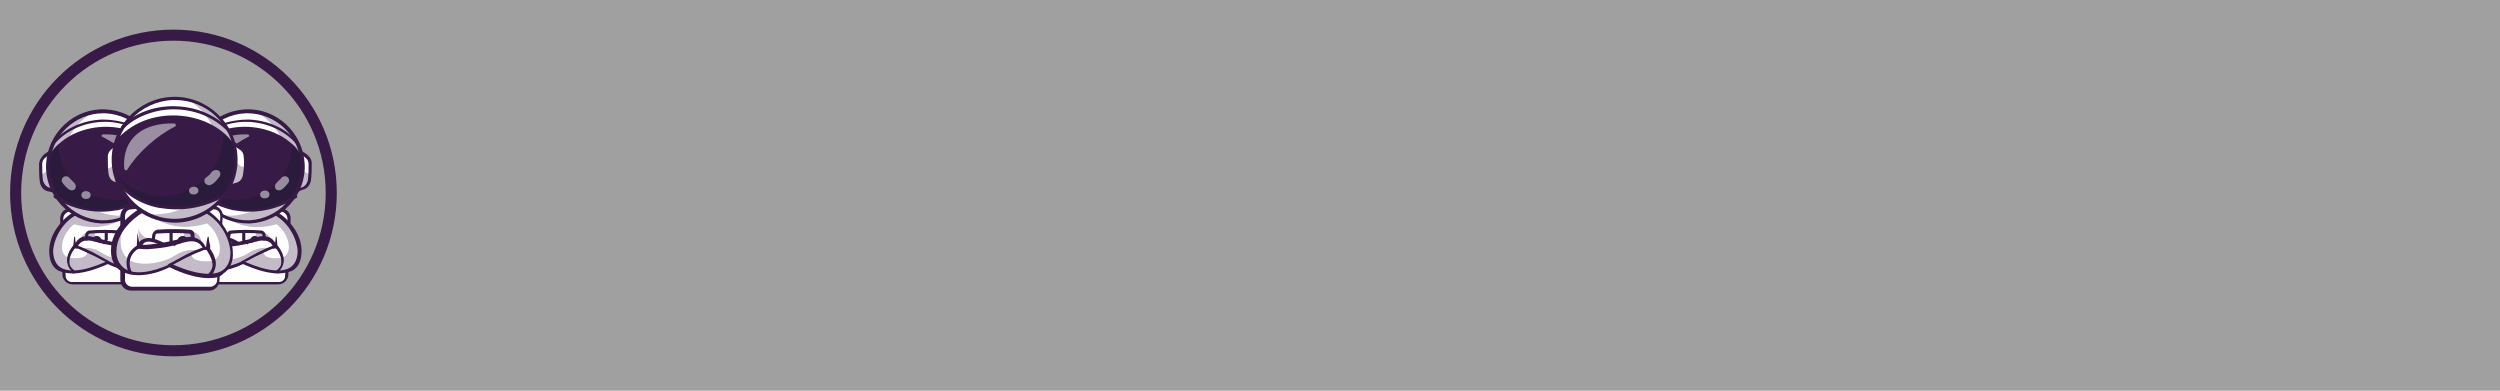 <?xml version="1.0" encoding="utf-8"?>
<!-- Generator: Adobe Illustrator 27.0.0, SVG Export Plug-In . SVG Version: 6.00 Build 0)  -->
<svg version="1.1" id="Layer_1" xmlns="http://www.w3.org/2000/svg" xmlns:xlink="http://www.w3.org/1999/xlink" x="0px" y="0px"
	 viewBox="0 0 320 50" style="enable-background:new 0 0 320 50;" xml:space="preserve">
<rect x="0" y="0" width="320" height="50" fill="#808080" stroke="none"/>
<style type="text/css">
	.st0{display:none;fill:#070911;}
	.st1{opacity:0.25;fill:#FFFFFF;}
	.st2{display:none;opacity:0.1;fill:#FFFFFF;}
	.st3{display:none;fill:none;stroke:#371A45;stroke-width:1.4;stroke-miterlimit:10;}
	.st4{display:none;}
	.st5{display:inline;}
	.st6{fill:#FFFFFF;}
	.st7{fill:#371A45;}
	.st8{opacity:0.3;}
	.st9{opacity:0.35;}
	.st10{fill:#101928;}
	.st11{opacity:0.5;}
	.st12{fill:none;stroke:#371A45;stroke-width:1.417;stroke-miterlimit:10;}
</style>
<rect class="st0" width="320" height="50"/>
<rect class="st1" width="320" height="50"/>
<rect class="st2" width="320" height="50"/>
<line class="st3" x1="0" y1="0.7" x2="320" y2="0.7"/>
<g class="st4">
	<g class="st5">
		<path class="st6" d="M12.6,27.8l0,11.6c0,0.9,0.7,1.6,1.6,1.6h14.2c0.9,0,1.6-0.7,1.6-1.6l0.5-11.6c0-0.9-0.6-1.6-1.5-1.7
			c-5.1-0.5-10.1-0.5-15.1,0C13.2,26.2,12.5,26.9,12.6,27.8z"/>
	</g>
	<g class="st5">
		<path class="st7" d="M28.4,41.3H14.2c-1.1,0-2-0.9-2-2l0-11.6c0-1,0.8-1.8,1.8-2c5.1-0.5,10.2-0.5,15.2,0c1,0.1,1.8,1,1.8,2
			l-0.5,11.6C30.3,40.5,29.5,41.3,28.4,41.3z M21.7,26.1c-2.5,0-5.1,0.1-7.6,0.4c-0.7,0.1-1.2,0.6-1.2,1.3l0,11.6
			c0,0.7,0.6,1.3,1.3,1.3h14.2c0.7,0,1.3-0.5,1.3-1.2l0.5-11.6c0-0.7-0.5-1.3-1.2-1.4C26.7,26.2,24.2,26.1,21.7,26.1z"/>
	</g>
	<g class="st5">
		<g>
			<g>
				<path d="M31.1,38c-3.2,2.1-9.9-1.3-9.9-1.3C16,39.3,11,38.8,11,34.2c0-1.2,0.3-2.2,0.8-3.2c0,0,0,0,0,0c1.4-2.7,4.3-4.2,4.3-4.2
					s5.3-2,9.7-0.7c0.6,0.2,1.2,0.4,1.8,0.7C32.3,29.3,34.2,35.9,31.1,38z"/>
			</g>
			<g>
				<path d="M28.3,39.1c-3,0-6.4-1.6-7.1-1.9c-1.7,0.8-3.3,1.3-4.8,1.4c-1.6,0.2-3-0.1-4-0.7c-1.2-0.7-1.8-2-1.8-3.7
					c0-2,0.9-4,2.7-5.7c1.3-1.3,2.6-2,2.6-2c0,0,0,0,0,0c0.1,0,1.8-0.7,4.1-1c2.2-0.3,5.3-0.4,7.7,1c1.5,0.8,2.7,2,3.7,3.5
					c0.9,1.4,1.4,3,1.5,4.4c0.1,1.7-0.5,3.1-1.7,3.9C30.4,38.9,29.4,39.1,28.3,39.1z M21.2,36.4c0.1,0,0.1,0,0.2,0
					c0.1,0,6.6,3.3,9.5,1.3c1-0.7,1.5-1.8,1.4-3.3c-0.1-2.4-1.8-5.7-4.8-7.3c-4.3-2.4-10.8-0.1-11.3,0c-0.3,0.2-4.9,2.9-4.9,7.1
					c0,1.4,0.5,2.5,1.5,3.1c1.8,1.1,4.9,0.8,8.3-0.8C21.1,36.4,21.2,36.4,21.2,36.4z"/>
			</g>
			<g>
				<path d="M21,36.5c1.1-0.6,2.1-1.1,3.2-1.7c1.1-0.5,2.2-1,3.4-1.4c0,0-0.2,0.4-0.2,0.4c-0.1-0.2-0.2-0.4-0.3-0.6
					c-0.7-0.9-1.9-1-2.9-0.7c-0.6,0.2-1.3,0.4-2,0.5c-1.6,0.4-3.2,0.6-4.8,0.7c-0.6,0-1.1,0-1.7-0.1c-0.1,0-0.2-0.2-0.2-0.3l0.1-2.5
					c0,0,0,0,0,0c0,0,0,0,0,0l0.4,2.5L15.7,33c1,0.1,2.1,0,3.1-0.1c1.1-0.1,2.1-0.3,3.1-0.6c0.8-0.2,1.6-0.4,2.3-0.6
					c1.2-0.3,2.5,0,3.3,1c0.2,0.2,0.3,0.4,0.4,0.7c0,0,0,0.1,0,0.1c0.1,0.2,0,0.4-0.2,0.4c-1.1,0.4-2.2,0.9-3.3,1.4
					c-1.1,0.5-2.1,1.1-3.2,1.7C21,37.2,20.7,36.7,21,36.5L21,36.5z"/>
			</g>
			<g>
				<path d="M27.7,33.3h0.4l-0.3,0.3c0-0.2,0-0.3,0.1-0.5c0-0.3,0.2-1.2,0.2-1.5c0-0.1,0.1-0.1,0.1,0c0,0.3,0.2,1.2,0.2,1.5
					c0,0.2,0.1,0.3,0.1,0.5c0,0.2-0.1,0.3-0.3,0.3c0,0-0.4,0-0.5,0C27.3,34,27.3,33.3,27.7,33.3L27.7,33.3z"/>
			</g>
			<g>
				<path d="M15.7,33.7C15.6,33.7,15.6,33.7,15.7,33.7c-0.3-0.1-0.4-0.3-0.3-0.4c0.2-0.7,0.6-1.1,1.1-1.4c0.9-0.4,2.1-0.1,3.9,0.9
					c0.2,0.1,0.2,0.3,0.1,0.4c-0.1,0.2-0.3,0.2-0.4,0.1c-1.6-0.8-2.7-1.1-3.4-0.9c-0.4,0.1-0.6,0.4-0.7,0.9
					C15.9,33.6,15.8,33.7,15.7,33.7z"/>
			</g>
			<g>
				<path d="M14.1,38.4c-0.1,0-0.2-0.1-0.3-0.2c-1.6-3.5,1.5-5.1,1.6-5.1c0.1-0.1,0.3,0,0.4,0.1c0.1,0.1,0,0.3-0.1,0.4
					C15.5,33.7,13,35,14.3,38c0.1,0.1,0,0.3-0.1,0.4C14.1,38.4,14.1,38.4,14.1,38.4z"/>
			</g>
			<g>
				<path d="M28.3,39c-0.1,0-0.2,0-0.2-0.1c-0.1-0.1-0.1-0.3,0.1-0.4c0.6-0.4,0.9-1,1-1.6c0.2-1.5-1.2-3.1-1.2-3.1
					c-0.1-0.1-0.1-0.3,0-0.4c0.1-0.1,0.3-0.1,0.4,0c0.1,0.1,1.5,1.8,1.3,3.5c-0.1,0.8-0.5,1.4-1.2,2C28.4,39,28.4,39,28.3,39z"/>
			</g>
			<g>
				<path d="M18.1,32.5C18.1,32.5,18.1,32.5,18.1,32.5c-0.2,0-0.4-0.2-0.3-0.4l0.2-1c0.1-0.4,0.5-0.8,0.9-0.8c1.9-0.1,4-0.1,6,0
					c0.5,0,0.9,0.4,0.9,0.9l0.1,0.7c0,0.2-0.1,0.3-0.3,0.4c-0.2,0-0.3-0.1-0.4-0.3l-0.1-0.7c0-0.2-0.1-0.3-0.3-0.3
					c-2-0.1-4-0.1-5.9,0c-0.2,0-0.3,0.1-0.3,0.3l-0.2,1C18.4,32.4,18.3,32.5,18.1,32.5z"/>
			</g>
			<g>
				<path d="M21.8,33.1c-0.1,0-0.2,0-0.2-0.1l-0.5-0.6c0-0.1-0.1-0.1-0.1-0.2v-1.5c0-0.2,0.1-0.3,0.3-0.3s0.3,0.1,0.3,0.3v1.4
					l0.4,0.5c0.1,0.1,0.1,0.3,0,0.4C22,33,21.9,33.1,21.8,33.1z"/>
			</g>
			<g>
				<path d="M22.9,32.8c-0.1,0-0.3-0.1-0.3-0.2c0,0,0-0.1,0-0.1c0-0.5,0.4-1,1-1c0.4,0,0.7,0.2,0.9,0.6c0.1,0.1,0,0.3-0.1,0.4
					c-0.1,0.1-0.3,0-0.4-0.1c-0.1-0.1-0.2-0.2-0.4-0.2c-0.2,0-0.4,0.2-0.4,0.4c0,0,0,0,0,0.1C23.2,32.6,23.1,32.8,22.9,32.8
					C22.9,32.8,22.9,32.8,22.9,32.8z"/>
			</g>
			<g>
				<path d="M31.1,38c-3.2,2.1-9.9-1.3-9.9-1.3C16,39.3,11,38.8,11,34.2c0-1.2,0.3-2.2,0.8-3.2c0,0,0,0,0,0c0.5-0.7,0.8-1.1,0.8-1.1
					s-1.2,3.3,0.6,5.3c1.8,2,6.6,1.3,9-0.3c2.4-1.5,4.5-0.9,4.5-0.9l-1.5,0.5c-0.1,2.1,3.9,1.4,3.9,1.4c2.5-0.9,1.3-5.1-1-6.8
					c-3.8,1.2-7.2,0.7-10.1-1.3l7.9-1.7c0.6,0.2,1.2,0.4,1.8,0.7C32.3,29.3,34.2,35.9,31.1,38z"/>
			</g>
			<g>
				<path d="M23.9,30.6c0,0,0.3,1.2-1.9,2c0,0,3.7-1.1,4.3-0.4c0.6,0.6,0.7,0.4,0.7,0.4s0.1-2.2-2.6-2.1"/>
			</g>
			<g>
				<path d="M17.3,31.9c0,0-1.6-0.5-1.9-2c0,0,0,2,0.4,3.1C15.8,33,16,31.8,17.3,31.9z"/>
			</g>
		</g>
		<g>
			<g>
				<path class="st6" d="M31.1,38c-3.2,2.1-9.9-1.3-9.9-1.3C16,39.3,11,38.8,11,34.2c0-1.2,0.3-2.2,0.8-3.2c0,0,0,0,0,0
					c1.4-2.7,4.3-4.2,4.3-4.2s5.3-2,9.7-0.7c0.6,0.2,1.2,0.4,1.8,0.7C32.3,29.3,34.2,35.9,31.1,38z"/>
			</g>
			<g>
				<path class="st7" d="M28.3,39.1c-3,0-6.4-1.6-7.1-1.9c-1.7,0.8-3.3,1.3-4.8,1.4c-1.6,0.2-3-0.1-4-0.7c-1.2-0.7-1.8-2-1.8-3.7
					c0-2,0.9-4,2.7-5.7c1.3-1.3,2.6-2,2.6-2c0,0,0,0,0,0c0.1,0,1.8-0.7,4.1-1c2.2-0.3,5.3-0.4,7.7,1c1.5,0.8,2.7,2,3.7,3.5
					c0.9,1.4,1.4,3,1.5,4.4c0.1,1.7-0.5,3.1-1.7,3.9C30.4,38.9,29.4,39.1,28.3,39.1z M21.2,36.4c0.1,0,0.1,0,0.2,0
					c0.1,0,6.6,3.3,9.5,1.3c1-0.7,1.5-1.8,1.4-3.3c-0.1-2.4-1.8-5.7-4.8-7.3c-4.3-2.4-10.8-0.1-11.3,0c-0.3,0.2-4.9,2.9-4.9,7.1
					c0,1.4,0.5,2.5,1.5,3.1c1.8,1.1,4.9,0.8,8.3-0.8C21.1,36.4,21.2,36.4,21.2,36.4z"/>
			</g>
			<g>
				<path class="st7" d="M21,36.5c1.1-0.6,2.1-1.1,3.2-1.7c1.1-0.5,2.2-1,3.4-1.4c0,0-0.2,0.4-0.2,0.4c-0.1-0.2-0.2-0.4-0.3-0.6
					c-0.7-0.9-1.9-1-2.9-0.7c-0.6,0.2-1.3,0.4-2,0.5c-1.6,0.4-3.2,0.6-4.8,0.7c-0.6,0-1.1,0-1.7-0.1c-0.1,0-0.2-0.2-0.2-0.3l0.1-2.5
					c0,0,0,0,0,0c0,0,0,0,0,0l0.4,2.5L15.7,33c1,0.1,2.1,0,3.1-0.1c1.1-0.1,2.1-0.3,3.1-0.6c0.8-0.2,1.6-0.4,2.3-0.6
					c1.2-0.3,2.5,0,3.3,1c0.2,0.2,0.3,0.4,0.4,0.7c0,0,0,0.1,0,0.1c0.1,0.2,0,0.4-0.2,0.4c-1.1,0.4-2.2,0.9-3.3,1.4
					c-1.1,0.5-2.1,1.1-3.2,1.7C21,37.2,20.7,36.7,21,36.5L21,36.5z"/>
			</g>
			<g>
				<path class="st7" d="M27.7,33.3h0.4l-0.3,0.3c0-0.2,0-0.3,0.1-0.5c0-0.3,0.2-1.2,0.2-1.5c0-0.1,0.1-0.1,0.1,0
					c0,0.3,0.2,1.2,0.2,1.5c0,0.2,0.1,0.3,0.1,0.5c0,0.2-0.1,0.3-0.3,0.3c0,0-0.4,0-0.5,0C27.3,34,27.3,33.3,27.7,33.3L27.7,33.3z"
					/>
			</g>
			<g>
				<path class="st7" d="M15.7,33.7C15.6,33.7,15.6,33.7,15.7,33.7c-0.3-0.1-0.4-0.3-0.3-0.4c0.2-0.7,0.6-1.1,1.1-1.4
					c0.9-0.4,2.1-0.1,3.9,0.9c0.2,0.1,0.2,0.3,0.1,0.4c-0.1,0.2-0.3,0.2-0.4,0.1c-1.6-0.8-2.7-1.1-3.4-0.9c-0.4,0.1-0.6,0.4-0.7,0.9
					C15.9,33.6,15.8,33.7,15.7,33.7z"/>
			</g>
			<g>
				<path class="st7" d="M14.1,38.4c-0.1,0-0.2-0.1-0.3-0.2c-1.6-3.5,1.5-5.1,1.6-5.1c0.1-0.1,0.3,0,0.4,0.1c0.1,0.1,0,0.3-0.1,0.4
					C15.5,33.7,13,35,14.3,38c0.1,0.1,0,0.3-0.1,0.4C14.1,38.4,14.1,38.4,14.1,38.4z"/>
			</g>
			<g>
				<path class="st7" d="M28.3,39c-0.1,0-0.2,0-0.2-0.1c-0.1-0.1-0.1-0.3,0.1-0.4c0.6-0.4,0.9-1,1-1.6c0.2-1.5-1.2-3.1-1.2-3.1
					c-0.1-0.1-0.1-0.3,0-0.4c0.1-0.1,0.3-0.1,0.4,0c0.1,0.1,1.5,1.8,1.3,3.5c-0.1,0.8-0.5,1.4-1.2,2C28.4,39,28.4,39,28.3,39z"/>
			</g>
			<g>
				<path class="st7" d="M18.1,32.5C18.1,32.5,18.1,32.5,18.1,32.5c-0.2,0-0.4-0.2-0.3-0.4l0.2-1c0.1-0.4,0.5-0.8,0.9-0.8
					c1.9-0.1,4-0.1,6,0c0.5,0,0.9,0.4,0.9,0.9l0.1,0.7c0,0.2-0.1,0.3-0.3,0.4c-0.2,0-0.3-0.1-0.4-0.3l-0.1-0.7
					c0-0.2-0.1-0.3-0.3-0.3c-2-0.1-4-0.1-5.9,0c-0.2,0-0.3,0.1-0.3,0.3l-0.2,1C18.4,32.4,18.3,32.5,18.1,32.5z"/>
			</g>
			<g>
				<path class="st7" d="M21.8,33.1c-0.1,0-0.2,0-0.2-0.1l-0.5-0.6c0-0.1-0.1-0.1-0.1-0.2v-1.5c0-0.2,0.1-0.3,0.3-0.3
					s0.3,0.1,0.3,0.3v1.4l0.4,0.5c0.1,0.1,0.1,0.3,0,0.4C22,33,21.9,33.1,21.8,33.1z"/>
			</g>
			<g>
				<path class="st7" d="M22.9,32.8c-0.1,0-0.3-0.1-0.3-0.2c0,0,0-0.1,0-0.1c0-0.5,0.4-1,1-1c0.4,0,0.7,0.2,0.9,0.6
					c0.1,0.1,0,0.3-0.1,0.4c-0.1,0.1-0.3,0-0.4-0.1c-0.1-0.1-0.2-0.2-0.4-0.2c-0.2,0-0.4,0.2-0.4,0.4c0,0,0,0,0,0.1
					C23.2,32.6,23.1,32.8,22.9,32.8C22.9,32.8,22.9,32.8,22.9,32.8z"/>
			</g>
			<g class="st8">
				<path class="st7" d="M31.1,38c-3.2,2.1-9.9-1.3-9.9-1.3C16,39.3,11,38.8,11,34.2c0-1.2,0.3-2.2,0.8-3.2c0,0,0,0,0,0
					c0.5-0.7,0.8-1.1,0.8-1.1s-1.2,3.3,0.6,5.3c1.8,2,6.6,1.3,9-0.3c2.4-1.5,4.5-0.9,4.5-0.9l-1.5,0.5c-0.1,2.1,3.9,1.4,3.9,1.4
					c2.5-0.9,1.3-5.1-1-6.8c-3.8,1.2-7.2,0.7-10.1-1.3l7.9-1.7c0.6,0.2,1.2,0.4,1.8,0.7C32.3,29.3,34.2,35.9,31.1,38z"/>
			</g>
			<g class="st8">
				<path class="st7" d="M23.9,30.6c0,0,0.3,1.2-1.9,2c0,0,3.7-1.1,4.3-0.4c0.6,0.6,0.7,0.4,0.7,0.4s0.1-2.2-2.6-2.1"/>
			</g>
			<g class="st8">
				<path class="st7" d="M17.3,31.9c0,0-1.6-0.5-1.9-2c0,0,0,2,0.4,3.1C15.8,33,16,31.8,17.3,31.9z"/>
			</g>
		</g>
	</g>
	<g class="st5">
		<g>
			<path class="st6" d="M12.6,22.3l-1.4-0.4c-0.8-0.2-1.3-0.9-1.5-1.7c-0.1-0.3-0.1-0.6-0.1-1c-0.1-0.8-0.1-1.7-0.1-2.4
				c0-0.7,0.4-1.3,1-1.7l1.3-0.9l0.3,3.2L12.6,22.3z"/>
		</g>
		<g class="st8">
			<path class="st7" d="M12.6,22.3l-1.4-0.4c-0.8-0.2-1.3-0.9-1.5-1.7c-0.1-0.3-0.1-0.6-0.1-1C10,19.1,11,19,11,18
				c0-0.5,0.5-0.7,1.2-0.6L12.6,22.3z"/>
		</g>
		<g>
			<path class="st7" d="M12.6,22.6C12.6,22.6,12.5,22.6,12.6,22.6l-1.5-0.4c-0.9-0.3-1.5-1-1.7-1.9c-0.2-1.1-0.3-2.4-0.2-3.4
				c0-0.8,0.5-1.5,1.1-2l1.3-0.9c0.2-0.1,0.4-0.1,0.5,0.1c0.1,0.2,0.1,0.4-0.1,0.5l-1.3,0.9c-0.5,0.3-0.8,0.9-0.8,1.4
				c0,1,0,2.2,0.2,3.3c0.1,0.7,0.6,1.2,1.2,1.4l1.4,0.4c0.2,0.1,0.3,0.2,0.2,0.4C12.9,22.5,12.7,22.6,12.6,22.6z"/>
		</g>
		<g>
			<path class="st6" d="M35,16.9c0,0.5,0,1.2,0,1.8c0,0.5-0.1,1.1-0.2,1.6c-0.1,0.8-0.7,1.5-1.5,1.7l-1.4,0.4l0.4-4.6l0.3-3.4
				l1.3,0.8C34.5,15.6,34.9,16.2,35,16.9z"/>
		</g>
		<g class="st8">
			<path class="st7" d="M34.9,18.7c0,0.5-0.1,1.1-0.2,1.6c-0.1,0.8-0.7,1.5-1.5,1.7l-1.4,0.4l0.4-4.6l1.1,0
				C33.4,17.7,34.1,19,34.9,18.7z"/>
		</g>
		<g>
			<path class="st7" d="M31.9,22.7c-0.1,0-0.3-0.1-0.3-0.2c-0.1-0.2,0-0.4,0.2-0.4l1.4-0.4c0.7-0.2,1.1-0.8,1.2-1.4
				c0.2-1.1,0.2-2.3,0.2-3.3c0-0.6-0.3-1.1-0.8-1.4l-1.3-0.8c-0.2-0.1-0.2-0.3-0.1-0.5c0.1-0.2,0.3-0.2,0.5-0.1l1.3,0.8
				c0.7,0.4,1.1,1.2,1.1,2c0.1,1,0,2.3-0.2,3.4c-0.1,0.9-0.8,1.7-1.7,2L32,22.7C32,22.7,32,22.7,31.9,22.7z"/>
		</g>
		<g>
			<g>
				<circle class="st6" cx="22.2" cy="17.4" r="11.2"/>
			</g>
			<g class="st8">
				<path class="st7" d="M33.4,16.9c0.3,6.2-4.5,11.4-10.7,11.7c-2.1,0.1-4.1-0.4-5.8-1.4c0.8,0.2,1.7,0.2,2.6,0.2
					c6.2-0.3,11-5.5,10.7-11.7c-0.2-4.1-2.5-7.5-5.8-9.4C29.3,7.4,33.2,11.6,33.4,16.9z"/>
			</g>
			<g>
				<path class="st7" d="M11.6,21.1c3.2,5.4,13.2,7.2,20.1,2.3c1.6-2.7,2.1-5.5,1.4-8.4c-3.9-6.3-15.4-8-21.4-1.5
					C10.8,15.9,10.7,18.5,11.6,21.1z"/>
			</g>
			<g class="st9">
				<path class="st10" d="M31.7,23.4c-6.9,4.9-16.9,3.1-20.1-2.3c-0.1-0.3-0.2-0.7-0.3-1c2.2,2.5,5.4,4.1,9,3.9
					c6.1-0.3,10.9-5.4,10.7-11.5c0.8,0.7,1.5,1.5,2.1,2.4C33.8,17.9,33.3,20.7,31.7,23.4z"/>
			</g>
			<g>
				<path class="st7" d="M22.2,28.9c-6.1,0-11.3-4.9-11.5-11.1c-0.3-6.4,4.7-11.7,11-12c6.4-0.3,11.7,4.7,12,11l0,0
					c0.3,6.4-4.7,11.7-11,12C22.5,28.9,22.3,28.9,22.2,28.9z M22.2,6.5c-0.2,0-0.3,0-0.5,0c-6,0.2-10.7,5.3-10.4,11.3
					c0.2,6,5.3,10.7,11.3,10.4c6-0.2,10.7-5.3,10.4-11.3C32.8,11.1,28,6.5,22.2,6.5z"/>
			</g>
			<g>
				<path class="st7" d="M22.5,26.5c-1.1,0-2.2-0.1-3.3-0.3c-3.5-0.7-6.3-2.5-7.8-5c-0.1-0.1,0-0.3,0.1-0.4c0.1-0.1,0.3,0,0.4,0.1
					c1.4,2.3,4.1,4,7.4,4.7c4.3,0.9,8.8,0,12.3-2.5c0.1-0.1,0.3-0.1,0.4,0.1c0.1,0.1,0.1,0.3-0.1,0.4C29.2,25.5,25.8,26.5,22.5,26.5
					z"/>
			</g>
			<g>
				<path class="st7" d="M32.3,12.8c-0.1,0-0.1,0-0.2-0.1c-2.4-2.7-5.8-4.3-9.7-4.4c-3.7-0.1-7.4,1.2-9.5,3.5
					c-0.1,0.1-0.3,0.1-0.4,0c-0.1-0.1-0.1-0.3,0-0.4c2.3-2.3,6.1-3.7,9.9-3.6c4,0.1,7.6,1.7,10.1,4.6c0.1,0.1,0.1,0.3,0,0.4
					C32.4,12.7,32.3,12.8,32.3,12.8z"/>
			</g>
			<g class="st11">
				<path class="st6" d="M13,19c-0.4-5.8,3.5-8.4,9.2-8.3c0.3,0,0.4,0.4,0.1,0.5c-3.4,1.7-6.9,4.8-8.8,7.9C13.3,19.4,13,19.3,13,19z
					"/>
			</g>
			<g class="st11">
				<path class="st6" d="M29,19.6c-0.3,0.4-0.6,0.7-1,1c-0.4,0.3-0.4,0.8-0.1,1.2l0,0c0.3,0.3,0.8,0.4,1.1,0.1
					c0.5-0.4,1-0.8,1.4-1.4c0.3-0.4,0.1-1-0.3-1.2l0,0C29.7,19.2,29.2,19.3,29,19.6z"/>
			</g>
			<g class="st11">
				
					<ellipse transform="matrix(0.999 -4.120424e-02 4.120424e-02 0.999 -0.927 1.076)" class="st6" cx="25.6" cy="23" rx="0.9" ry="0.7"/>
			</g>
		</g>
	</g>
</g>
<circle class="st12" cx="22.2" cy="24.7" r="20.2"/>
<g>
	<g>
		<path class="st6" d="M25.6,27.9l0,7.3c0,0.6,0.5,1,1,1h9c0.5,0,1-0.4,1-1L37,28c0-0.5-0.4-1-0.9-1.1c-3.2-0.3-6.4-0.3-9.5,0
			C26,27,25.6,27.4,25.6,27.9z"/>
	</g>
	<g>
		<path class="st7" d="M35.6,36.4h-9c-0.7,0-1.2-0.6-1.2-1.2l0-7.3c0-0.6,0.5-1.2,1.1-1.2c3.2-0.3,6.4-0.3,9.6,0
			c0.7,0.1,1.1,0.6,1.1,1.3l-0.3,7.3C36.8,35.9,36.3,36.4,35.6,36.4z M31.4,26.9c-1.6,0-3.2,0.1-4.8,0.3c-0.4,0-0.7,0.4-0.7,0.8
			l0,7.3c0,0.4,0.4,0.8,0.8,0.8h9c0.4,0,0.8-0.3,0.8-0.8l0.3-7.3c0-0.4-0.3-0.8-0.7-0.9C34.5,26.9,32.9,26.9,31.4,26.9z"/>
	</g>
	<g>
		<g>
			<path class="st6" d="M37.3,34.4c-2,1.4-6.2-0.8-6.2-0.8c-3.3,1.6-6.4,1.3-6.4-1.6c0-0.7,0.2-1.4,0.5-2c0,0,0,0,0,0
				c0.9-1.7,2.7-2.7,2.7-2.7s3.4-1.2,6.1-0.5c0.4,0.1,0.8,0.3,1.1,0.5C38,28.9,39.3,33,37.3,34.4z"/>
		</g>
		<g>
			<path class="st7" d="M35.6,35c-1.9,0-4-1-4.5-1.2c-1,0.5-2.1,0.8-3,0.9c-1,0.1-1.9,0-2.5-0.4c-0.7-0.5-1.1-1.3-1.1-2.3
				c0-1.3,0.6-2.5,1.7-3.6c0.8-0.8,1.6-1.3,1.7-1.3c0,0,0,0,0,0c0,0,1.1-0.4,2.6-0.6c1.4-0.2,3.3-0.2,4.9,0.6
				c0.9,0.5,1.7,1.3,2.3,2.2c0.6,0.9,0.9,1.9,0.9,2.8c0,1.1-0.3,2-1.1,2.5C36.9,34.9,36.2,35,35.6,35z M31.1,33.4
				C31.1,33.4,31.1,33.4,31.1,33.4c0.1,0,4.2,2.1,6.1,0.8c0.6-0.4,0.9-1.2,0.9-2.1c-0.1-1.5-1.1-3.6-3-4.6c-2.7-1.5-6.8-0.1-7.1,0
				c-0.2,0.1-3.1,1.8-3.1,4.5c0,0.9,0.3,1.6,0.9,2C26.9,34.6,28.9,34.4,31.1,33.4C31,33.4,31,33.4,31.1,33.4z"/>
		</g>
		<g>
			<path class="st7" d="M31,33.4c0.7-0.4,1.3-0.7,2-1.1c0.7-0.3,1.4-0.7,2.1-0.9c0,0-0.1,0.3-0.1,0.3c-0.1-0.1-0.1-0.3-0.2-0.4
				c-0.4-0.6-1.2-0.6-1.9-0.4c-0.4,0.1-0.8,0.2-1.2,0.3c-1,0.2-2,0.4-3.1,0.4c-0.4,0-0.7,0-1.1-0.1c-0.1,0-0.1-0.1-0.1-0.2l0.1-1.6
				c0,0,0,0,0,0c0,0,0,0,0,0l0.3,1.6l-0.2-0.2c0.6,0.1,1.3,0,2,0c0.7-0.1,1.3-0.2,2-0.4c0.5-0.1,1-0.3,1.5-0.4c0.8-0.2,1.6,0,2,0.6
				c0.1,0.1,0.2,0.3,0.3,0.4c0,0,0,0,0,0.1c0,0.1,0,0.2-0.1,0.3c-0.7,0.2-1.4,0.6-2.1,0.9c-0.7,0.3-1.3,0.7-2,1
				C30.9,33.9,30.7,33.5,31,33.4L31,33.4z"/>
		</g>
		<g>
			<path class="st7" d="M35.2,31.4h0.2l-0.2,0.2c0-0.1,0-0.2,0-0.3c0-0.2,0.1-0.8,0.1-1c0,0,0.1,0,0.1,0c0,0.2,0.1,0.8,0.1,1
				c0,0.1,0,0.2,0,0.3c0,0.1-0.1,0.2-0.2,0.2c0,0-0.3,0-0.3,0C34.9,31.8,34.9,31.4,35.2,31.4L35.2,31.4z"/>
		</g>
		<g>
			<path class="st7" d="M27.6,31.6C27.6,31.6,27.5,31.6,27.6,31.6c-0.2,0-0.2-0.2-0.2-0.3c0.1-0.4,0.4-0.7,0.7-0.9
				c0.6-0.2,1.4-0.1,2.5,0.6c0.1,0.1,0.1,0.2,0.1,0.3c-0.1,0.1-0.2,0.1-0.3,0.1c-1-0.5-1.7-0.7-2.1-0.5c-0.2,0.1-0.4,0.3-0.5,0.6
				C27.8,31.6,27.7,31.6,27.6,31.6z"/>
		</g>
		<g>
			<path class="st7" d="M26.6,34.6c-0.1,0-0.1,0-0.2-0.1c-1-2.2,1-3.2,1-3.2c0.1,0,0.2,0,0.2,0.1c0,0.1,0,0.2-0.1,0.2
				c-0.1,0-1.7,0.9-0.8,2.8C26.8,34.5,26.7,34.6,26.6,34.6C26.6,34.6,26.6,34.6,26.6,34.6z"/>
		</g>
		<g>
			<path class="st7" d="M35.5,35c-0.1,0-0.1,0-0.1-0.1c-0.1-0.1,0-0.2,0-0.3c0.4-0.3,0.6-0.6,0.6-1c0.1-0.9-0.7-1.9-0.8-1.9
				c-0.1-0.1-0.1-0.2,0-0.3c0.1-0.1,0.2-0.1,0.3,0c0,0,1,1.1,0.8,2.2c-0.1,0.5-0.3,0.9-0.7,1.2C35.6,35,35.6,35,35.5,35z"/>
		</g>
		<g>
			<path class="st7" d="M29.1,30.9C29.1,30.9,29.1,30.9,29.1,30.9c-0.2,0-0.2-0.1-0.2-0.2L29,30c0.1-0.3,0.3-0.5,0.6-0.5
				c1.2-0.1,2.5-0.1,3.8,0c0.3,0,0.6,0.3,0.6,0.6l0,0.5c0,0.1-0.1,0.2-0.2,0.2c-0.1,0-0.2-0.1-0.2-0.2l0-0.5c0-0.1-0.1-0.2-0.2-0.2
				c-1.3-0.1-2.5-0.1-3.7,0c-0.1,0-0.2,0.1-0.2,0.2l-0.1,0.6C29.3,30.8,29.2,30.9,29.1,30.9z"/>
		</g>
		<g>
			<path class="st7" d="M31.5,31.2c-0.1,0-0.1,0-0.1-0.1L31,30.8c0,0,0-0.1,0-0.1v-0.9c0-0.1,0.1-0.2,0.2-0.2s0.2,0.1,0.2,0.2v0.9
				l0.3,0.3c0.1,0.1,0.1,0.2,0,0.3C31.6,31.2,31.5,31.2,31.5,31.2z"/>
		</g>
		<g>
			<path class="st7" d="M32.1,31.1C32,31.1,32,31,32,30.9c0,0,0-0.1,0-0.1c0-0.3,0.3-0.6,0.6-0.6c0.2,0,0.5,0.1,0.5,0.4
				c0,0.1,0,0.2-0.1,0.2c-0.1,0-0.2,0-0.2-0.1c0-0.1-0.1-0.1-0.2-0.1c-0.1,0-0.2,0.1-0.2,0.2c0,0,0,0,0,0
				C32.3,31,32.3,31.1,32.1,31.1C32.2,31.1,32.1,31.1,32.1,31.1z"/>
		</g>
		<g class="st8">
			<path class="st7" d="M37.3,34.4c-2,1.4-6.2-0.8-6.2-0.8c-3.3,1.6-6.4,1.3-6.4-1.6c0-0.7,0.2-1.4,0.5-2c0,0,0,0,0,0
				c0.3-0.4,0.5-0.7,0.5-0.7s-0.7,2.1,0.4,3.3c1.1,1.2,4.1,0.8,5.7-0.2c1.5-1,2.8-0.6,2.8-0.6l-0.9,0.3c-0.1,1.3,2.4,0.9,2.4,0.9
				c1.6-0.6,0.8-3.2-0.7-4.3c-2.4,0.7-4.5,0.4-6.4-0.8l5-1.1c0.4,0.1,0.8,0.3,1.1,0.5C38,28.9,39.3,33,37.3,34.4z"/>
		</g>
		<g class="st8">
			<path class="st7" d="M32.8,29.7c0,0,0.2,0.7-1.2,1.3c0,0,2.3-0.7,2.7-0.3c0.4,0.4,0.4,0.3,0.4,0.3s0-1.4-1.7-1.3"/>
		</g>
		<g class="st8">
			<path class="st7" d="M28.6,30.5c0,0-1-0.3-1.2-1.3c0,0,0,1.3,0.3,2C27.7,31.2,27.8,30.4,28.6,30.5z"/>
		</g>
	</g>
	<g>
		<g>
			<path class="st6" d="M25.7,24.4l-0.9-0.3c-0.5-0.1-0.8-0.6-0.9-1.1c0-0.2-0.1-0.4-0.1-0.6c-0.1-0.5-0.1-1.1-0.1-1.5
				c0-0.4,0.2-0.8,0.6-1.1l0.8-0.5l0.2,2L25.7,24.4z"/>
		</g>
		<g class="st8">
			<path class="st7" d="M25.7,24.4l-0.9-0.3c-0.5-0.1-0.8-0.6-0.9-1.1c0-0.2-0.1-0.4-0.1-0.6c0.3,0,0.8-0.1,0.9-0.7
				c0-0.3,0.3-0.4,0.7-0.4L25.7,24.4z"/>
		</g>
		<g>
			<path class="st7" d="M25.7,24.7C25.6,24.7,25.6,24.7,25.7,24.7l-0.9-0.3c-0.6-0.2-1-0.6-1.1-1.2c-0.1-0.7-0.2-1.5-0.1-2.2
				c0-0.5,0.3-1,0.7-1.2l0.8-0.5c0.1-0.1,0.2,0,0.3,0.1c0.1,0.1,0,0.2-0.1,0.3l-0.8,0.5c-0.3,0.2-0.5,0.5-0.5,0.9
				c0,0.6,0,1.4,0.1,2.1c0.1,0.4,0.4,0.8,0.8,0.9l0.9,0.3c0.1,0,0.2,0.2,0.1,0.3C25.8,24.6,25.7,24.7,25.7,24.7z"/>
		</g>
		<g>
			<path class="st6" d="M39.7,21.1c0,0.3,0,0.7,0,1.1c0,0.3-0.1,0.7-0.1,1c-0.1,0.5-0.4,0.9-0.9,1.1l-0.9,0.3l0.2-2.9l0.2-2.2
				l0.8,0.5C39.5,20.2,39.7,20.6,39.7,21.1z"/>
		</g>
		<g class="st8">
			<path class="st7" d="M39.7,22.2c0,0.3-0.1,0.7-0.1,1c-0.1,0.5-0.4,0.9-0.9,1.1l-0.9,0.3l0.2-2.9l0.7,0
				C38.8,21.6,39.2,22.4,39.7,22.2z"/>
		</g>
		<g>
			<path class="st7" d="M37.8,24.7c-0.1,0-0.2-0.1-0.2-0.1c0-0.1,0-0.2,0.1-0.3l0.9-0.3c0.4-0.1,0.7-0.5,0.8-0.9
				c0.1-0.7,0.1-1.4,0.1-2.1c0-0.4-0.2-0.7-0.5-0.9l-0.8-0.5c-0.1-0.1-0.1-0.2-0.1-0.3c0.1-0.1,0.2-0.1,0.3-0.1l0.8,0.5
				c0.4,0.3,0.7,0.7,0.7,1.2c0,0.7,0,1.5-0.1,2.2c-0.1,0.6-0.5,1.1-1.1,1.2L37.8,24.7C37.9,24.7,37.9,24.7,37.8,24.7z"/>
		</g>
		<g>
			<g>
				<circle class="st6" cx="31.7" cy="21.4" r="7.1"/>
			</g>
			<g class="st8">
				<path class="st7" d="M38.7,21.1c0.2,3.9-2.9,7.2-6.8,7.3c-1.3,0.1-2.6-0.3-3.7-0.9c0.5,0.1,1.1,0.1,1.6,0.1
					c3.9-0.2,6.9-3.4,6.8-7.3c-0.1-2.6-1.6-4.7-3.7-5.9C36.2,15.1,38.6,17.8,38.7,21.1z"/>
			</g>
			<g>
				<path class="st7" d="M25,23.7c2,3.4,8.3,4.6,12.6,1.4c1-1.7,1.3-3.4,0.9-5.3c-2.4-4-9.7-5.1-13.5-0.9
					C24.5,20.5,24.5,22.1,25,23.7z"/>
			</g>
			<g class="st9">
				<path class="st10" d="M37.7,25.1c-4.3,3.1-10.6,2-12.6-1.4c-0.1-0.2-0.1-0.4-0.2-0.6c1.4,1.6,3.4,2.6,5.7,2.5
					c3.9-0.2,6.9-3.4,6.8-7.2c0.5,0.4,1,1,1.3,1.5C39,21.7,38.7,23.4,37.7,25.1z"/>
			</g>
			<g>
				<path class="st7" d="M31.7,28.6c-3.9,0-7.1-3.1-7.3-7c-0.2-4,3-7.4,7-7.6c4-0.2,7.4,3,7.6,7l0,0c0.2,4-3,7.4-7,7.6
					C31.9,28.6,31.8,28.6,31.7,28.6z M31.7,14.5c-0.1,0-0.2,0-0.3,0c-3.8,0.2-6.7,3.4-6.6,7.1c0.2,3.8,3.4,6.7,7.1,6.6
					c3.8-0.2,6.7-3.4,6.6-7.1C38.4,17.4,35.3,14.5,31.7,14.5z"/>
			</g>
			<g>
				<path class="st7" d="M31.9,27.1c-0.7,0-1.4-0.1-2.1-0.2c-2.2-0.5-4-1.6-4.9-3.1c-0.1-0.1,0-0.2,0.1-0.3c0.1-0.1,0.2,0,0.3,0.1
					c0.9,1.4,2.6,2.5,4.7,3c2.7,0.6,5.6,0,7.7-1.6c0.1-0.1,0.2,0,0.3,0c0.1,0.1,0,0.2,0,0.3C36.1,26.5,34,27.1,31.9,27.1z"/>
			</g>
			<g>
				<path class="st7" d="M38,18.5c0,0-0.1,0-0.1-0.1c-1.5-1.7-3.7-2.7-6.1-2.8c-2.3-0.1-4.6,0.8-6,2.2c-0.1,0.1-0.2,0.1-0.2,0
					c-0.1-0.1-0.1-0.2,0-0.2c1.4-1.5,3.8-2.3,6.2-2.3c2.5,0.1,4.8,1.1,6.3,2.9c0.1,0.1,0.1,0.2,0,0.2C38.1,18.4,38.1,18.5,38,18.5z"
					/>
			</g>
			<g class="st11">
				<path class="st6" d="M25.9,22.4c-0.2-3.6,2.2-5.3,5.8-5.2c0.2,0,0.3,0.3,0.1,0.3c-2.2,1.1-4.3,3-5.5,5
					C26.1,22.7,25.9,22.6,25.9,22.4z"/>
			</g>
			<g class="st11">
				<path class="st6" d="M36,22.8c-0.2,0.2-0.4,0.4-0.6,0.6c-0.2,0.2-0.3,0.5-0.1,0.8l0,0c0.2,0.2,0.5,0.2,0.7,0.1
					c0.3-0.2,0.6-0.5,0.9-0.9c0.2-0.3,0.1-0.6-0.2-0.8l0,0C36.4,22.5,36.1,22.6,36,22.8z"/>
			</g>
			<g class="st11">
				
					<ellipse transform="matrix(0.999 -4.120439e-02 4.120439e-02 0.999 -0.998 1.417)" class="st6" cx="33.9" cy="24.9" rx="0.6" ry="0.5"/>
			</g>
		</g>
	</g>
</g>
<g>
	<g>
		<path class="st6" d="M19.3,27.9l0,7.3c0,0.6-0.5,1-1,1h-9c-0.5,0-1-0.4-1-1L7.9,28c0-0.5,0.4-1,0.9-1.1c3.2-0.3,6.4-0.3,9.5,0
			C18.9,27,19.3,27.4,19.3,27.9z"/>
	</g>
	<g>
		<path class="st7" d="M9.3,36.4h9c0.7,0,1.2-0.6,1.2-1.2l0-7.3c0-0.6-0.5-1.2-1.1-1.2c-3.2-0.3-6.4-0.3-9.6,0
			c-0.7,0.1-1.1,0.6-1.1,1.3L8,35.3C8.1,35.9,8.6,36.4,9.3,36.4z M13.5,26.9c1.6,0,3.2,0.1,4.8,0.3c0.4,0,0.7,0.4,0.7,0.8l0,7.3
			c0,0.4-0.4,0.8-0.8,0.8h-9c-0.4,0-0.8-0.3-0.8-0.8L8.1,28c0-0.4,0.3-0.8,0.7-0.9C10.4,26.9,12,26.9,13.5,26.9z"/>
	</g>
	<g>
		<g>
			<path class="st6" d="M7.6,34.4c2,1.4,6.2-0.8,6.2-0.8c3.3,1.6,6.4,1.3,6.4-1.6c0-0.7-0.2-1.4-0.5-2c0,0,0,0,0,0
				c-0.9-1.7-2.7-2.7-2.7-2.7s-3.4-1.2-6.1-0.5c-0.4,0.1-0.8,0.3-1.1,0.5C6.9,28.9,5.6,33,7.6,34.4z"/>
		</g>
		<g>
			<path class="st7" d="M9.3,35c1.9,0,4-1,4.5-1.2c1,0.5,2.1,0.8,3,0.9c1,0.1,1.9,0,2.5-0.4c0.7-0.5,1.1-1.3,1.1-2.3
				c0-1.3-0.6-2.5-1.7-3.6c-0.8-0.8-1.6-1.3-1.7-1.3c0,0,0,0,0,0c0,0-1.1-0.4-2.6-0.6c-1.4-0.2-3.3-0.2-4.9,0.6
				c-0.9,0.5-1.7,1.3-2.3,2.2c-0.6,0.9-0.9,1.9-0.9,2.8c0,1.1,0.3,2,1.1,2.5C8,34.9,8.7,35,9.3,35z M13.8,33.4
				C13.8,33.4,13.8,33.4,13.8,33.4c-0.1,0-4.2,2.1-6.1,0.8c-0.6-0.4-0.9-1.2-0.9-2.1c0.1-1.5,1.1-3.6,3-4.6c2.7-1.5,6.8-0.1,7.1,0
				c0.2,0.1,3.1,1.8,3.1,4.5c0,0.9-0.3,1.6-0.9,2C18,34.6,16,34.4,13.8,33.4C13.9,33.4,13.9,33.4,13.8,33.4z"/>
		</g>
		<g>
			<path class="st7" d="M13.9,33.4c-0.7-0.4-1.3-0.7-2-1.1c-0.7-0.3-1.4-0.7-2.1-0.9c0,0,0.1,0.3,0.1,0.3c0.1-0.1,0.1-0.3,0.2-0.4
				c0.4-0.6,1.2-0.6,1.9-0.4c0.4,0.1,0.8,0.2,1.2,0.3c1,0.2,2,0.4,3.1,0.4c0.4,0,0.7,0,1.1-0.1c0.1,0,0.1-0.1,0.1-0.2l-0.1-1.6
				c0,0,0,0,0,0c0,0,0,0,0,0l-0.3,1.6l0.2-0.2c-0.6,0.1-1.3,0-2,0c-0.7-0.1-1.3-0.2-2-0.4c-0.5-0.1-1-0.3-1.5-0.4
				c-0.8-0.2-1.6,0-2,0.6c-0.1,0.1-0.2,0.3-0.3,0.4c0,0,0,0,0,0.1c0,0.1,0,0.2,0.1,0.3c0.7,0.2,1.4,0.6,2.1,0.9c0.7,0.3,1.3,0.7,2,1
				C14,33.9,14.2,33.5,13.9,33.4L13.9,33.4z"/>
		</g>
		<g>
			<path class="st7" d="M9.7,31.4H9.5l0.2,0.2c0-0.1,0-0.2,0-0.3c0-0.2-0.1-0.8-0.1-1c0,0-0.1,0-0.1,0c0,0.2-0.1,0.8-0.1,1
				c0,0.1,0,0.2,0,0.3c0,0.1,0.1,0.2,0.2,0.2c0,0,0.3,0,0.3,0C10,31.8,10,31.4,9.7,31.4L9.7,31.4z"/>
		</g>
		<g>
			<path class="st7" d="M17.3,31.6C17.3,31.6,17.4,31.6,17.3,31.6c0.2,0,0.2-0.2,0.2-0.3c-0.1-0.4-0.4-0.7-0.7-0.9
				c-0.6-0.2-1.4-0.1-2.5,0.6c-0.1,0.1-0.1,0.2-0.1,0.3c0.1,0.1,0.2,0.1,0.3,0.1c1-0.5,1.7-0.7,2.1-0.5c0.2,0.1,0.4,0.3,0.5,0.6
				C17.1,31.6,17.2,31.6,17.3,31.6z"/>
		</g>
		<g>
			<path class="st7" d="M18.3,34.6c0.1,0,0.1,0,0.2-0.1c1-2.2-1-3.2-1-3.2c-0.1,0-0.2,0-0.2,0.1c0,0.1,0,0.2,0.1,0.2
				c0.1,0,1.7,0.9,0.8,2.8C18.1,34.5,18.2,34.6,18.3,34.6C18.3,34.6,18.3,34.6,18.3,34.6z"/>
		</g>
		<g>
			<path class="st7" d="M9.4,35c0.1,0,0.1,0,0.1-0.1c0.1-0.1,0-0.2,0-0.3c-0.4-0.3-0.6-0.6-0.6-1c-0.1-0.9,0.7-1.9,0.8-1.9
				c0.1-0.1,0.1-0.2,0-0.3c-0.1-0.1-0.2-0.1-0.3,0c0,0-1,1.1-0.8,2.2c0.1,0.5,0.3,0.9,0.7,1.2C9.3,35,9.3,35,9.4,35z"/>
		</g>
		<g>
			<path class="st7" d="M15.8,30.9C15.8,30.9,15.8,30.9,15.8,30.9c0.2,0,0.2-0.1,0.2-0.2L15.9,30c-0.1-0.3-0.3-0.5-0.6-0.5
				c-1.2-0.1-2.5-0.1-3.8,0c-0.3,0-0.6,0.3-0.6,0.6l0,0.5c0,0.1,0.1,0.2,0.2,0.2c0.1,0,0.2-0.1,0.2-0.2l0-0.5c0-0.1,0.1-0.2,0.2-0.2
				c1.3-0.1,2.5-0.1,3.7,0c0.1,0,0.2,0.1,0.2,0.2l0.1,0.6C15.6,30.8,15.7,30.9,15.8,30.9z"/>
		</g>
		<g>
			<path class="st7" d="M13.4,31.2c0.1,0,0.1,0,0.1-0.1l0.3-0.4c0,0,0-0.1,0-0.1v-0.9c0-0.1-0.1-0.2-0.2-0.2c-0.1,0-0.2,0.1-0.2,0.2
				v0.9L13.3,31c-0.1,0.1-0.1,0.2,0,0.3C13.4,31.2,13.4,31.2,13.4,31.2z"/>
		</g>
		<g>
			<path class="st7" d="M12.8,31.1c0.1,0,0.2-0.1,0.2-0.2c0,0,0-0.1,0-0.1c0-0.3-0.3-0.6-0.6-0.6c-0.2,0-0.5,0.1-0.5,0.4
				c0,0.1,0,0.2,0.1,0.2c0.1,0,0.2,0,0.2-0.1c0-0.1,0.1-0.1,0.2-0.1c0.1,0,0.2,0.1,0.2,0.2c0,0,0,0,0,0C12.6,31,12.6,31.1,12.8,31.1
				C12.8,31.1,12.8,31.1,12.8,31.1z"/>
		</g>
		<g class="st8">
			<path class="st7" d="M7.6,34.4c2,1.4,6.2-0.8,6.2-0.8c3.3,1.6,6.4,1.3,6.4-1.6c0-0.7-0.2-1.4-0.5-2c0,0,0,0,0,0
				c-0.3-0.4-0.5-0.7-0.5-0.7s0.7,2.1-0.4,3.3c-1.1,1.2-4.1,0.8-5.7-0.2c-1.5-1-2.8-0.6-2.8-0.6l0.9,0.3c0.1,1.3-2.4,0.9-2.4,0.9
				c-1.6-0.6-0.8-3.2,0.7-4.3c2.4,0.7,4.5,0.4,6.4-0.8l-5-1.1c-0.4,0.1-0.8,0.3-1.1,0.5C6.9,28.9,5.6,33,7.6,34.4z"/>
		</g>
		<g class="st8">
			<path class="st7" d="M12.1,29.7c0,0-0.2,0.7,1.2,1.3c0,0-2.3-0.7-2.7-0.3c-0.4,0.4-0.4,0.3-0.4,0.3s0-1.4,1.7-1.3"/>
		</g>
		<g class="st8">
			<path class="st7" d="M16.3,30.5c0,0,1-0.3,1.2-1.3c0,0,0,1.3-0.3,2C17.2,31.2,17.1,30.4,16.3,30.5z"/>
		</g>
	</g>
	<g>
		<g>
			<path class="st6" d="M19.3,24.4l0.9-0.3c0.5-0.1,0.8-0.6,0.9-1.1c0-0.2,0.1-0.4,0.1-0.6c0.1-0.5,0.1-1.1,0.1-1.5
				c0-0.4-0.2-0.8-0.6-1.1l-0.8-0.5l-0.2,2L19.3,24.4z"/>
		</g>
		<g class="st8">
			<path class="st7" d="M19.3,24.4l0.9-0.3c0.5-0.1,0.8-0.6,0.9-1.1c0-0.2,0.1-0.4,0.1-0.6c-0.3,0-0.8-0.1-0.9-0.7
				c0-0.3-0.3-0.4-0.7-0.4L19.3,24.4z"/>
		</g>
		<g>
			<path class="st7" d="M19.2,24.7C19.3,24.7,19.3,24.7,19.2,24.7l0.9-0.3c0.6-0.2,1-0.6,1.1-1.2c0.1-0.7,0.2-1.5,0.1-2.2
				c0-0.5-0.3-1-0.7-1.2l-0.8-0.5c-0.1-0.1-0.2,0-0.3,0.1c-0.1,0.1,0,0.2,0.1,0.3l0.8,0.5c0.3,0.2,0.5,0.5,0.5,0.9
				c0,0.6,0,1.4-0.1,2.1c-0.1,0.4-0.4,0.8-0.8,0.9l-0.9,0.3c-0.1,0-0.2,0.2-0.1,0.3C19.1,24.6,19.2,24.7,19.2,24.7z"/>
		</g>
		<g>
			<path class="st6" d="M5.2,21.1c0,0.3,0,0.7,0,1.1c0,0.3,0.1,0.7,0.1,1c0.1,0.5,0.4,0.9,0.9,1.1l0.9,0.3l-0.2-2.9l-0.2-2.2L5.8,20
				C5.4,20.2,5.2,20.6,5.2,21.1z"/>
		</g>
		<g class="st8">
			<path class="st7" d="M5.2,22.2c0,0.3,0.1,0.7,0.1,1c0.1,0.5,0.4,0.9,0.9,1.1l0.9,0.3l-0.2-2.9l-0.7,0C6.2,21.6,5.7,22.4,5.2,22.2
				z"/>
		</g>
		<g>
			<path class="st7" d="M7.1,24.7c0.1,0,0.2-0.1,0.2-0.1c0-0.1,0-0.2-0.1-0.3l-0.9-0.3c-0.4-0.1-0.7-0.5-0.8-0.9
				c-0.1-0.7-0.1-1.4-0.1-2.1c0-0.4,0.2-0.7,0.5-0.9l0.8-0.5c0.1-0.1,0.1-0.2,0.1-0.3c-0.1-0.1-0.2-0.1-0.3-0.1l-0.8,0.5
				C5.3,20.1,5,20.5,5,21.1c0,0.7,0,1.5,0.1,2.2c0.1,0.6,0.5,1.1,1.1,1.2L7.1,24.7C7,24.7,7,24.7,7.1,24.7z"/>
		</g>
		<g>
			<g>
				<circle class="st6" cx="13.2" cy="21.4" r="7.1"/>
			</g>
			<g class="st8">
				<path class="st7" d="M6.2,21.1C6,25,9,28.3,12.9,28.4c1.3,0.1,2.6-0.3,3.7-0.9c-0.5,0.1-1.1,0.1-1.6,0.1
					c-3.9-0.2-6.9-3.4-6.8-7.3c0.1-2.6,1.6-4.7,3.7-5.9C8.7,15.1,6.3,17.8,6.2,21.1z"/>
			</g>
			<g>
				<path class="st7" d="M19.9,23.7c-2,3.4-8.3,4.6-12.6,1.4c-1-1.7-1.3-3.4-0.9-5.3c2.4-4,9.7-5.1,13.5-0.9
					C20.4,20.5,20.4,22.1,19.9,23.7z"/>
			</g>
			<g class="st9">
				<path class="st10" d="M7.2,25.1c4.3,3.1,10.6,2,12.6-1.4c0.1-0.2,0.1-0.4,0.2-0.6c-1.4,1.6-3.4,2.6-5.7,2.5
					c-3.9-0.2-6.9-3.4-6.8-7.2c-0.5,0.4-1,1-1.3,1.5C5.9,21.7,6.2,23.4,7.2,25.1z"/>
			</g>
			<g>
				<path class="st7" d="M13.2,28.6c3.9,0,7.1-3.1,7.3-7c0.2-4-3-7.4-7-7.6c-4-0.2-7.4,3-7.6,7l0,0c-0.2,4,3,7.4,7,7.6
					C13,28.6,13.1,28.6,13.2,28.6z M13.2,14.5c0.1,0,0.2,0,0.3,0c3.8,0.2,6.7,3.4,6.6,7.1c-0.2,3.8-3.4,6.7-7.1,6.6
					c-3.8-0.2-6.7-3.4-6.6-7.1C6.5,17.4,9.6,14.5,13.2,14.5z"/>
			</g>
			<g>
				<path class="st7" d="M13,27.1c0.7,0,1.4-0.1,2.1-0.2c2.2-0.5,4-1.6,4.9-3.1c0.1-0.1,0-0.2-0.1-0.3c-0.1-0.1-0.2,0-0.3,0.1
					c-0.9,1.4-2.6,2.5-4.7,3c-2.7,0.6-5.6,0-7.7-1.6c-0.1-0.1-0.2,0-0.3,0c-0.1,0.1,0,0.2,0,0.3C8.8,26.5,10.9,27.1,13,27.1z"/>
			</g>
			<g>
				<path class="st7" d="M6.9,18.5c0,0,0.1,0,0.1-0.1c1.5-1.7,3.7-2.7,6.1-2.8c2.3-0.1,4.6,0.8,6,2.2c0.1,0.1,0.2,0.1,0.2,0
					c0.1-0.1,0.1-0.2,0-0.2c-1.4-1.5-3.8-2.3-6.2-2.3c-2.5,0.1-4.8,1.1-6.3,2.9c-0.1,0.1-0.1,0.2,0,0.2C6.8,18.4,6.8,18.5,6.9,18.5z
					"/>
			</g>
			<g class="st11">
				<path class="st6" d="M19,22.4c0.2-3.6-2.2-5.3-5.8-5.2c-0.2,0-0.3,0.3-0.1,0.3c2.2,1.1,4.3,3,5.5,5C18.8,22.7,19,22.6,19,22.4z"
					/>
			</g>
			<g class="st11">
				<path class="st6" d="M8.9,22.8c0.2,0.2,0.4,0.4,0.6,0.6c0.2,0.2,0.3,0.5,0.1,0.8h0c-0.2,0.2-0.5,0.2-0.7,0.1
					c-0.3-0.2-0.6-0.5-0.9-0.9c-0.2-0.3-0.1-0.6,0.2-0.8l0,0C8.5,22.5,8.8,22.6,8.9,22.8z"/>
			</g>
			<g class="st11">
				
					<ellipse transform="matrix(4.120439e-02 -0.999 0.999 4.120439e-02 -14.319 34.931)" class="st6" cx="11" cy="24.9" rx="0.5" ry="0.6"/>
			</g>
		</g>
	</g>
</g>
<g>
	<g>
		<path class="st6" d="M15.7,27.7l0,8.1c0,0.6,0.5,1.1,1.1,1.1h10c0.6,0,1.1-0.5,1.1-1.1l0.4-8.1c0-0.6-0.4-1.1-1-1.2
			c-3.6-0.4-7.1-0.4-10.6,0C16.1,26.6,15.7,27.1,15.7,27.7z"/>
	</g>
	<g>
		<path class="st7" d="M26.8,37.2h-10c-0.8,0-1.4-0.6-1.4-1.4l0-8.1c0-0.7,0.5-1.3,1.2-1.4c3.6-0.4,7.2-0.4,10.7,0
			c0.7,0.1,1.3,0.7,1.2,1.4l-0.4,8.1C28.1,36.6,27.5,37.2,26.8,37.2z M22.1,26.5c-1.8,0-3.6,0.1-5.3,0.3c-0.5,0-0.8,0.4-0.8,0.9
			l0,8.1c0,0.5,0.4,0.9,0.9,0.9h10c0.5,0,0.9-0.4,0.9-0.9l0.4-8.1c0-0.5-0.3-0.9-0.8-0.9C25.5,26.6,23.8,26.5,22.1,26.5z"/>
	</g>
	<g>
		<g>
			<path class="st6" d="M28.6,34.9c-2.2,1.5-6.9-0.9-6.9-0.9c-3.6,1.8-7.2,1.5-7.2-1.8c0-0.8,0.2-1.6,0.6-2.2c0,0,0,0,0,0
				c1-1.9,3-3,3-3s3.7-1.4,6.8-0.5c0.4,0.1,0.9,0.3,1.3,0.5C29.5,28.8,30.8,33.4,28.6,34.9z"/>
		</g>
		<g>
			<path class="st7" d="M26.7,35.6c-2.1,0-4.4-1.1-5-1.4c-1.2,0.6-2.3,0.9-3.4,1c-1.1,0.1-2.1-0.1-2.8-0.5c-0.8-0.5-1.3-1.4-1.3-2.6
				c0-1.4,0.6-2.8,1.9-4c0.9-0.9,1.8-1.4,1.8-1.4c0,0,0,0,0,0c0.1,0,1.3-0.5,2.9-0.7c1.5-0.2,3.7-0.3,5.4,0.7c1,0.6,1.9,1.4,2.6,2.5
				c0.6,1,1,2.1,1,3.1c0.1,1.2-0.4,2.2-1.2,2.7C28.2,35.5,27.5,35.6,26.7,35.6z M21.7,33.7c0,0,0.1,0,0.1,0c0,0,4.6,2.3,6.7,0.9
				c0.7-0.5,1-1.3,1-2.3c-0.1-1.7-1.2-4-3.3-5.1c-3-1.7-7.6-0.1-7.9,0c-0.2,0.1-3.4,2-3.4,5c0,1,0.4,1.7,1.1,2.2
				c1.2,0.8,3.4,0.5,5.8-0.6C21.7,33.8,21.7,33.7,21.7,33.7z"/>
		</g>
		<g>
			<path class="st7" d="M21.6,33.8c0.7-0.4,1.5-0.8,2.2-1.2c0.8-0.4,1.5-0.7,2.4-1c0,0-0.2,0.3-0.2,0.3c-0.1-0.2-0.1-0.3-0.2-0.4
				c-0.5-0.7-1.3-0.7-2.1-0.5c-0.5,0.1-0.9,0.3-1.4,0.4c-1.1,0.3-2.2,0.4-3.4,0.5c-0.4,0-0.8,0-1.2-0.1c-0.1,0-0.2-0.1-0.2-0.2
				l0.1-1.8c0,0,0,0,0,0c0,0,0,0,0,0l0.3,1.7l-0.2-0.2c0.7,0.1,1.5,0,2.2-0.1c0.7-0.1,1.5-0.2,2.2-0.4c0.6-0.1,1.1-0.3,1.6-0.4
				c0.8-0.2,1.7,0,2.3,0.7c0.1,0.1,0.2,0.3,0.3,0.5c0,0,0,0.1,0,0.1c0,0.1,0,0.3-0.2,0.3c-0.8,0.3-1.5,0.6-2.3,1
				c-0.8,0.4-1.5,0.8-2.2,1.2C21.6,34.3,21.3,33.9,21.6,33.8L21.6,33.8z"/>
		</g>
		<g>
			<path class="st7" d="M26.3,31.6h0.3l-0.2,0.2c0-0.1,0-0.2,0-0.4c0-0.2,0.1-0.8,0.2-1.1c0,0,0.1,0,0.1,0c0,0.2,0.1,0.8,0.2,1.1
				c0,0.1,0,0.2,0,0.4c0,0.1-0.1,0.2-0.2,0.2c0,0-0.3,0-0.3,0C26,32,26,31.6,26.3,31.6L26.3,31.6z"/>
		</g>
		<g>
			<path class="st7" d="M17.8,31.8C17.8,31.8,17.8,31.8,17.8,31.8c-0.2,0-0.3-0.2-0.2-0.3c0.1-0.5,0.4-0.8,0.8-0.9
				c0.6-0.3,1.5-0.1,2.8,0.6c0.1,0.1,0.2,0.2,0.1,0.3c-0.1,0.1-0.2,0.2-0.3,0.1c-1.1-0.6-1.9-0.8-2.4-0.6c-0.2,0.1-0.4,0.3-0.5,0.7
				C18,31.8,17.9,31.8,17.8,31.8z"/>
		</g>
		<g>
			<path class="st7" d="M16.7,35.1c-0.1,0-0.1,0-0.2-0.1c-1.1-2.5,1.1-3.6,1.1-3.6c0.1,0,0.2,0,0.3,0.1c0,0.1,0,0.2-0.1,0.3
				c-0.1,0-1.9,1-0.9,3.1C17,35,16.9,35.1,16.7,35.1C16.8,35.1,16.8,35.1,16.7,35.1z"/>
		</g>
		<g>
			<path class="st7" d="M26.7,35.6c-0.1,0-0.1,0-0.2-0.1c-0.1-0.1,0-0.2,0-0.3c0.4-0.3,0.6-0.7,0.7-1.1c0.1-1-0.8-2.1-0.8-2.2
				c-0.1-0.1-0.1-0.2,0-0.3c0.1-0.1,0.2-0.1,0.3,0c0,0,1.1,1.2,0.9,2.5c-0.1,0.5-0.3,1-0.8,1.4C26.8,35.6,26.7,35.6,26.7,35.6z"/>
		</g>
		<g>
			<path class="st7" d="M19.6,31C19.5,31,19.5,31,19.6,31c-0.2,0-0.3-0.1-0.2-0.3l0.1-0.7c0.1-0.3,0.3-0.5,0.6-0.6
				c1.4-0.1,2.8-0.1,4.2,0c0.3,0,0.6,0.3,0.6,0.6l0,0.5c0,0.1-0.1,0.2-0.2,0.3c-0.1,0-0.2-0.1-0.3-0.2l0-0.5c0-0.1-0.1-0.2-0.2-0.2
				c-1.4-0.1-2.8-0.1-4.1,0c-0.1,0-0.2,0.1-0.2,0.2l-0.1,0.7C19.8,30.9,19.7,31,19.6,31z"/>
		</g>
		<g>
			<path class="st7" d="M22.2,31.4c-0.1,0-0.1,0-0.2-0.1l-0.3-0.4c0,0,0-0.1,0-0.1v-1c0-0.1,0.1-0.2,0.2-0.2c0.1,0,0.2,0.1,0.2,0.2
				v1l0.3,0.4c0.1,0.1,0.1,0.2,0,0.3C22.2,31.4,22.2,31.4,22.2,31.4z"/>
		</g>
		<g>
			<path class="st7" d="M22.9,31.2c-0.1,0-0.2-0.1-0.2-0.2c0,0,0-0.1,0-0.1c0-0.4,0.3-0.7,0.7-0.7c0.3,0,0.5,0.2,0.6,0.4
				c0,0.1,0,0.2-0.1,0.3c-0.1,0-0.2,0-0.3-0.1c0-0.1-0.1-0.2-0.2-0.2c-0.1,0-0.3,0.1-0.3,0.3c0,0,0,0,0,0
				C23.1,31.1,23,31.2,22.9,31.2C22.9,31.2,22.9,31.2,22.9,31.2z"/>
		</g>
		<g class="st8">
			<path class="st7" d="M28.6,34.9c-2.2,1.5-6.9-0.9-6.9-0.9c-3.6,1.8-7.2,1.5-7.2-1.8c0-0.8,0.2-1.6,0.6-2.2c0,0,0,0,0,0
				c0.3-0.5,0.6-0.8,0.6-0.8s-0.8,2.3,0.4,3.7c1.2,1.4,4.6,0.9,6.3-0.2c1.7-1.1,3.1-0.6,3.1-0.6l-1,0.3c-0.1,1.4,2.7,1,2.7,1
				c1.7-0.6,0.9-3.6-0.7-4.8c-2.7,0.8-5,0.5-7.1-0.9l5.5-1.2c0.4,0.1,0.9,0.3,1.3,0.5C29.5,28.8,30.8,33.4,28.6,34.9z"/>
		</g>
		<g class="st8">
			<path class="st7" d="M23.6,29.7c0,0,0.2,0.8-1.3,1.4c0,0,2.6-0.8,3-0.3c0.4,0.4,0.5,0.3,0.5,0.3s0-1.6-1.8-1.5"/>
		</g>
		<g class="st8">
			<path class="st7" d="M19,30.6c0,0-1.1-0.4-1.3-1.4c0,0,0,1.4,0.3,2.2C17.9,31.4,18.1,30.5,19,30.6z"/>
		</g>
	</g>
	<g>
		<g>
			<path class="st6" d="M15.7,23.8l-1-0.3c-0.5-0.2-0.9-0.6-1-1.2c0-0.2-0.1-0.4-0.1-0.7c-0.1-0.6-0.1-1.2-0.1-1.7
				c0-0.5,0.3-0.9,0.7-1.2l0.9-0.6l0.2,2.2L15.7,23.8z"/>
		</g>
		<g class="st8">
			<path class="st7" d="M15.7,23.8l-1-0.3c-0.5-0.2-0.9-0.6-1-1.2c0-0.2-0.1-0.4-0.1-0.7c0.3,0,0.9-0.2,0.9-0.8
				c0-0.3,0.4-0.5,0.8-0.4L15.7,23.8z"/>
		</g>
		<g>
			<path class="st7" d="M15.7,24.1C15.7,24.1,15.7,24.1,15.7,24.1l-1-0.3c-0.6-0.2-1.1-0.7-1.2-1.4c-0.1-0.8-0.2-1.7-0.2-2.4
				c0-0.6,0.3-1.1,0.8-1.4L15,18c0.1-0.1,0.3,0,0.3,0.1c0.1,0.1,0,0.3-0.1,0.3L14.4,19c-0.3,0.2-0.6,0.6-0.6,1c0,0.7,0,1.6,0.1,2.3
				c0.1,0.5,0.4,0.9,0.9,1l1,0.3c0.1,0,0.2,0.2,0.2,0.3C15.9,24,15.8,24.1,15.7,24.1z"/>
		</g>
		<g>
			<path class="st6" d="M31.3,20.1c0,0.4,0,0.8,0,1.2c0,0.4-0.1,0.8-0.1,1.1c-0.1,0.6-0.5,1-1,1.2l-1,0.3l0.3-3.2l0.2-2.4l0.9,0.6
				C31.1,19.2,31.3,19.6,31.3,20.1z"/>
		</g>
		<g class="st8">
			<path class="st7" d="M31.3,21.3c0,0.4-0.1,0.8-0.1,1.1c-0.1,0.6-0.5,1-1,1.2l-1,0.3l0.3-3.2l0.7,0C30.3,20.7,30.7,21.5,31.3,21.3
				z"/>
		</g>
		<g>
			<path class="st7" d="M29.2,24.2c-0.1,0-0.2-0.1-0.2-0.2c0-0.1,0-0.3,0.2-0.3l1-0.3c0.5-0.1,0.8-0.5,0.9-1
				c0.1-0.7,0.2-1.6,0.1-2.3c0-0.4-0.2-0.8-0.6-1l-0.9-0.6c-0.1-0.1-0.1-0.2-0.1-0.3c0.1-0.1,0.2-0.1,0.3-0.1l0.9,0.6
				c0.5,0.3,0.8,0.8,0.8,1.4c0,0.7,0,1.6-0.1,2.4c-0.1,0.6-0.6,1.2-1.2,1.4L29.2,24.2C29.3,24.2,29.3,24.2,29.2,24.2z"/>
		</g>
		<g>
			<g>
				<circle class="st6" cx="22.4" cy="20.4" r="7.8"/>
			</g>
			<g class="st8">
				<path class="st7" d="M30.2,20.1c0.2,4.3-3.2,8-7.5,8.2c-1.5,0.1-2.9-0.3-4.1-1c0.6,0.1,1.2,0.2,1.8,0.1c4.3-0.2,7.7-3.8,7.5-8.2
					c-0.1-2.8-1.7-5.3-4.1-6.6C27.4,13.4,30.1,16.4,30.2,20.1z"/>
			</g>
			<g>
				<path class="st7" d="M15,23c2.2,3.8,9.2,5.1,14.1,1.6c1.1-1.9,1.5-3.8,1-5.9c-2.7-4.4-10.7-5.6-15-1C14.4,19.4,14.4,21.2,15,23z
					"/>
			</g>
			<g class="st9">
				<path class="st10" d="M29.1,24.6C24.2,28.1,17.2,26.8,15,23c-0.1-0.2-0.2-0.5-0.2-0.7c1.5,1.8,3.8,2.9,6.3,2.8
					c4.3-0.2,7.6-3.8,7.5-8c0.6,0.5,1.1,1.1,1.5,1.7C30.5,20.8,30.2,22.7,29.1,24.6z"/>
			</g>
			<g>
				<path class="st7" d="M22.4,28.5c-4.3,0-7.9-3.4-8.1-7.7c-0.2-4.4,3.3-8.2,7.7-8.4c4.4-0.2,8.2,3.3,8.4,7.7l0,0
					c0.2,4.4-3.3,8.2-7.7,8.4C22.6,28.5,22.5,28.5,22.4,28.5z M22.4,12.8c-0.1,0-0.2,0-0.3,0c-4.2,0.2-7.5,3.7-7.3,7.9
					c0.2,4.2,3.7,7.5,7.9,7.3c4.2-0.2,7.5-3.7,7.3-7.9C29.8,16,26.5,12.8,22.4,12.8z"/>
			</g>
			<g>
				<path class="st7" d="M22.6,26.8c-0.8,0-1.6-0.1-2.3-0.2c-2.5-0.5-4.4-1.8-5.5-3.5c-0.1-0.1,0-0.2,0.1-0.3c0.1-0.1,0.2,0,0.3,0.1
					c1,1.6,2.8,2.8,5.2,3.3c3,0.6,6.2,0,8.6-1.7c0.1-0.1,0.2,0,0.3,0c0.1,0.1,0,0.2,0,0.3C27.3,26.1,25,26.8,22.6,26.8z"/>
			</g>
			<g>
				<path class="st7" d="M29.5,17.2c0,0-0.1,0-0.1-0.1c-1.7-1.9-4.1-3-6.8-3.1c-2.6-0.1-5.2,0.9-6.7,2.4c-0.1,0.1-0.2,0.1-0.3,0
					c-0.1-0.1-0.1-0.2,0-0.3c1.6-1.6,4.2-2.6,6.9-2.5c2.8,0.1,5.3,1.2,7.1,3.2c0.1,0.1,0.1,0.2,0,0.3C29.5,17.2,29.5,17.2,29.5,17.2
					z"/>
			</g>
			<g class="st11">
				<path class="st6" d="M15.9,21.6c-0.3-4,2.5-5.9,6.4-5.8c0.2,0,0.3,0.3,0.1,0.4c-2.4,1.2-4.8,3.4-6.1,5.5
					C16.2,21.9,16,21.8,15.9,21.6z"/>
			</g>
			<g class="st11">
				<path class="st6" d="M27.1,22c-0.2,0.3-0.4,0.5-0.7,0.7c-0.3,0.2-0.3,0.6-0.1,0.8v0c0.2,0.2,0.5,0.3,0.8,0.1
					c0.4-0.2,0.7-0.6,1-1c0.2-0.3,0.1-0.7-0.2-0.8l0,0C27.6,21.7,27.3,21.8,27.1,22z"/>
			</g>
			<g class="st11">
				
					<ellipse transform="matrix(0.999 -4.120439e-02 4.120439e-02 0.999 -0.983 1.044)" class="st6" cx="24.8" cy="24.4" rx="0.6" ry="0.5"/>
			</g>
		</g>
	</g>
</g>
</svg>
